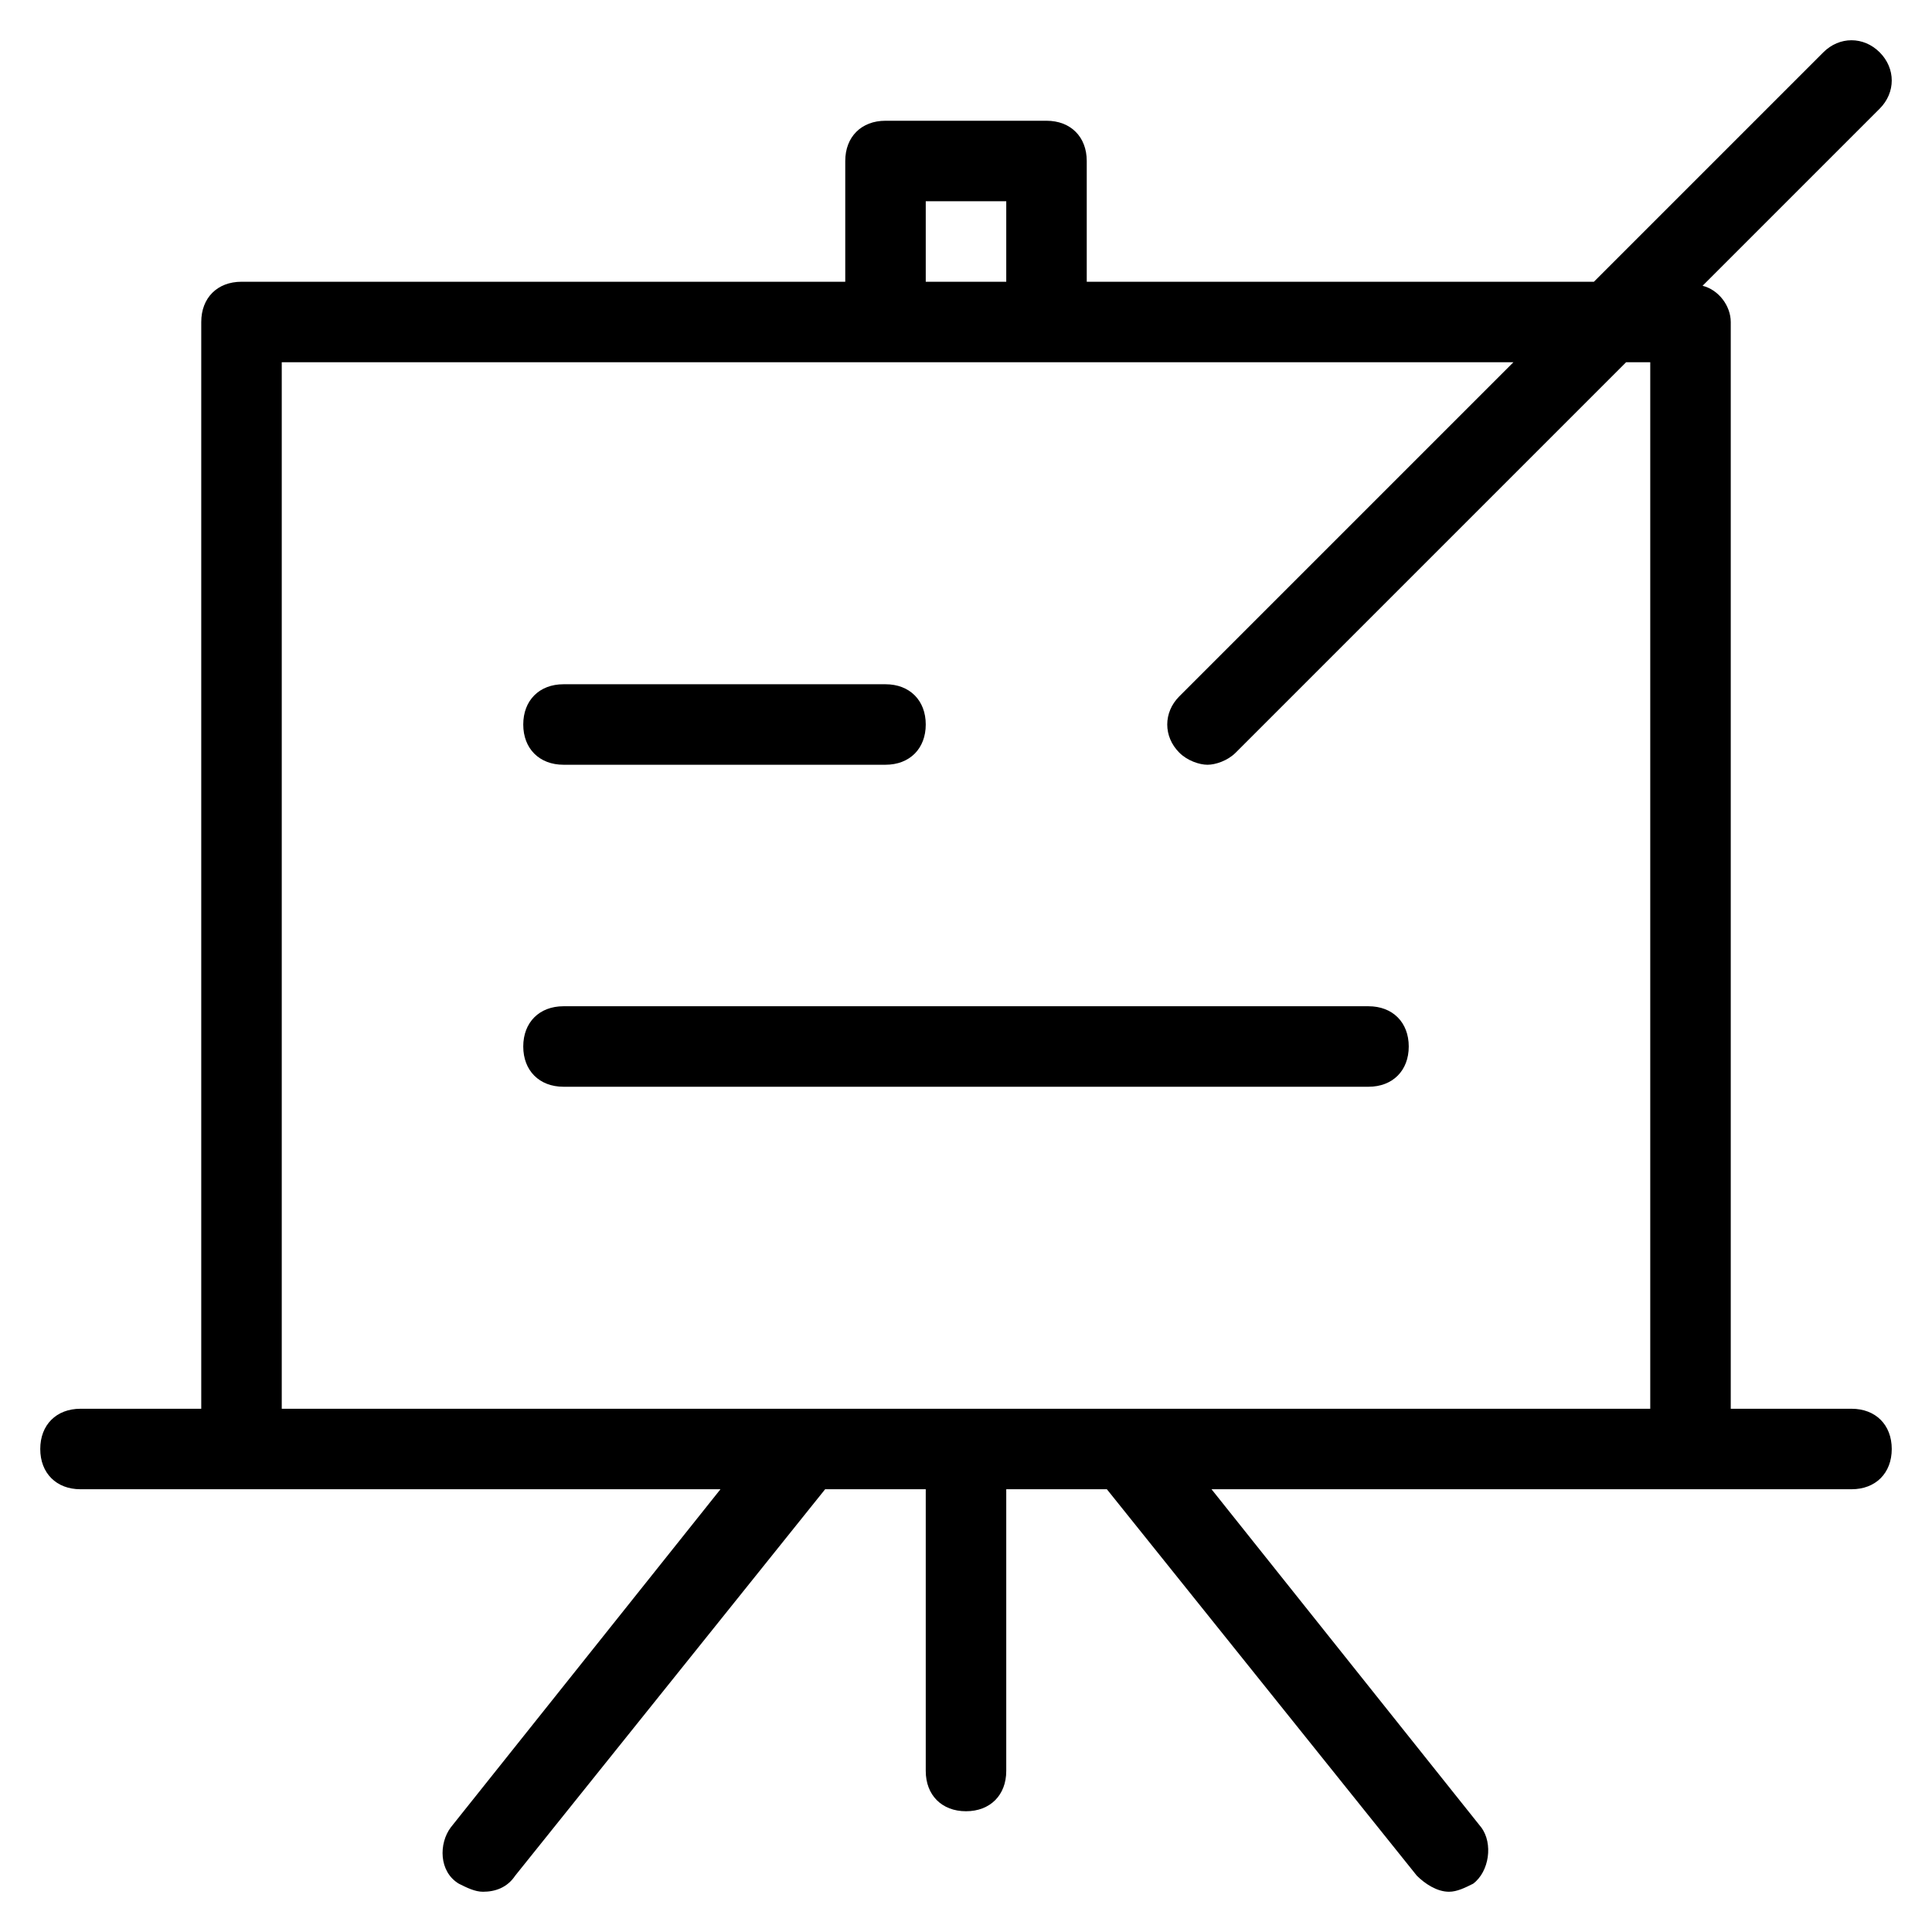 <?xml version="1.0" encoding="utf-8"?>
<!-- Generator: Adobe Illustrator 19.1.0, SVG Export Plug-In . SVG Version: 6.00 Build 0)  -->
<!DOCTYPE svg PUBLIC "-//W3C//DTD SVG 1.1//EN" "http://www.w3.org/Graphics/SVG/1.1/DTD/svg11.dtd">
<svg version="1.1" id="Layer_1" xmlns="http://www.w3.org/2000/svg" xmlns:xlink="http://www.w3.org/1999/xlink" x="0px" y="0px"
	 width="48px" height="48px" viewBox="0 0 48 48" enable-background="new 0 0 48 48" xml:space="preserve">
<path d="M46.7,1.3c-0.4-0.4-1-0.4-1.4,0L39.6,7H27V4c0-0.6-0.4-1-1-1h-4c-0.6,0-1,0.4-1,1v3H6C5.4,7,5,7.4,5,8v27H2
	c-0.6,0-1,0.4-1,1s0.4,1,1,1h15.9l-6.7,8.4c-0.3,0.4-0.3,1.1,0.2,1.4c0.2,0.1,0.4,0.2,0.6,0.2c0.3,0,0.6-0.1,0.8-0.4l7.7-9.6H23v7
	c0,0.6,0.4,1,1,1s1-0.4,1-1v-7h2.5l7.7,9.6c0.2,0.2,0.5,0.4,0.8,0.4c0.2,0,0.4-0.1,0.6-0.2c0.4-0.3,0.5-1,0.2-1.4L30.1,37H46
	c0.6,0,1-0.4,1-1s-0.4-1-1-1h-3V8c0-0.4-0.3-0.8-0.7-0.9l4.4-4.4C47.1,2.3,47.1,1.7,46.7,1.3z M23,5h2v2h-2V5z M41,9v26H7V9h30.6
	l-8.3,8.3c-0.4,0.4-0.4,1,0,1.4c0.2,0.2,0.5,0.3,0.7,0.3s0.5-0.1,0.7-0.3L40.4,9H41z"/>
<path d="M14,19h8c0.6,0,1-0.4,1-1s-0.4-1-1-1h-8c-0.6,0-1,0.4-1,1S13.4,19,14,19z"/>
<path d="M13,26c0,0.6,0.4,1,1,1h20c0.6,0,1-0.4,1-1s-0.4-1-1-1H14C13.4,25,13,25.4,13,26z"/>
</svg>

